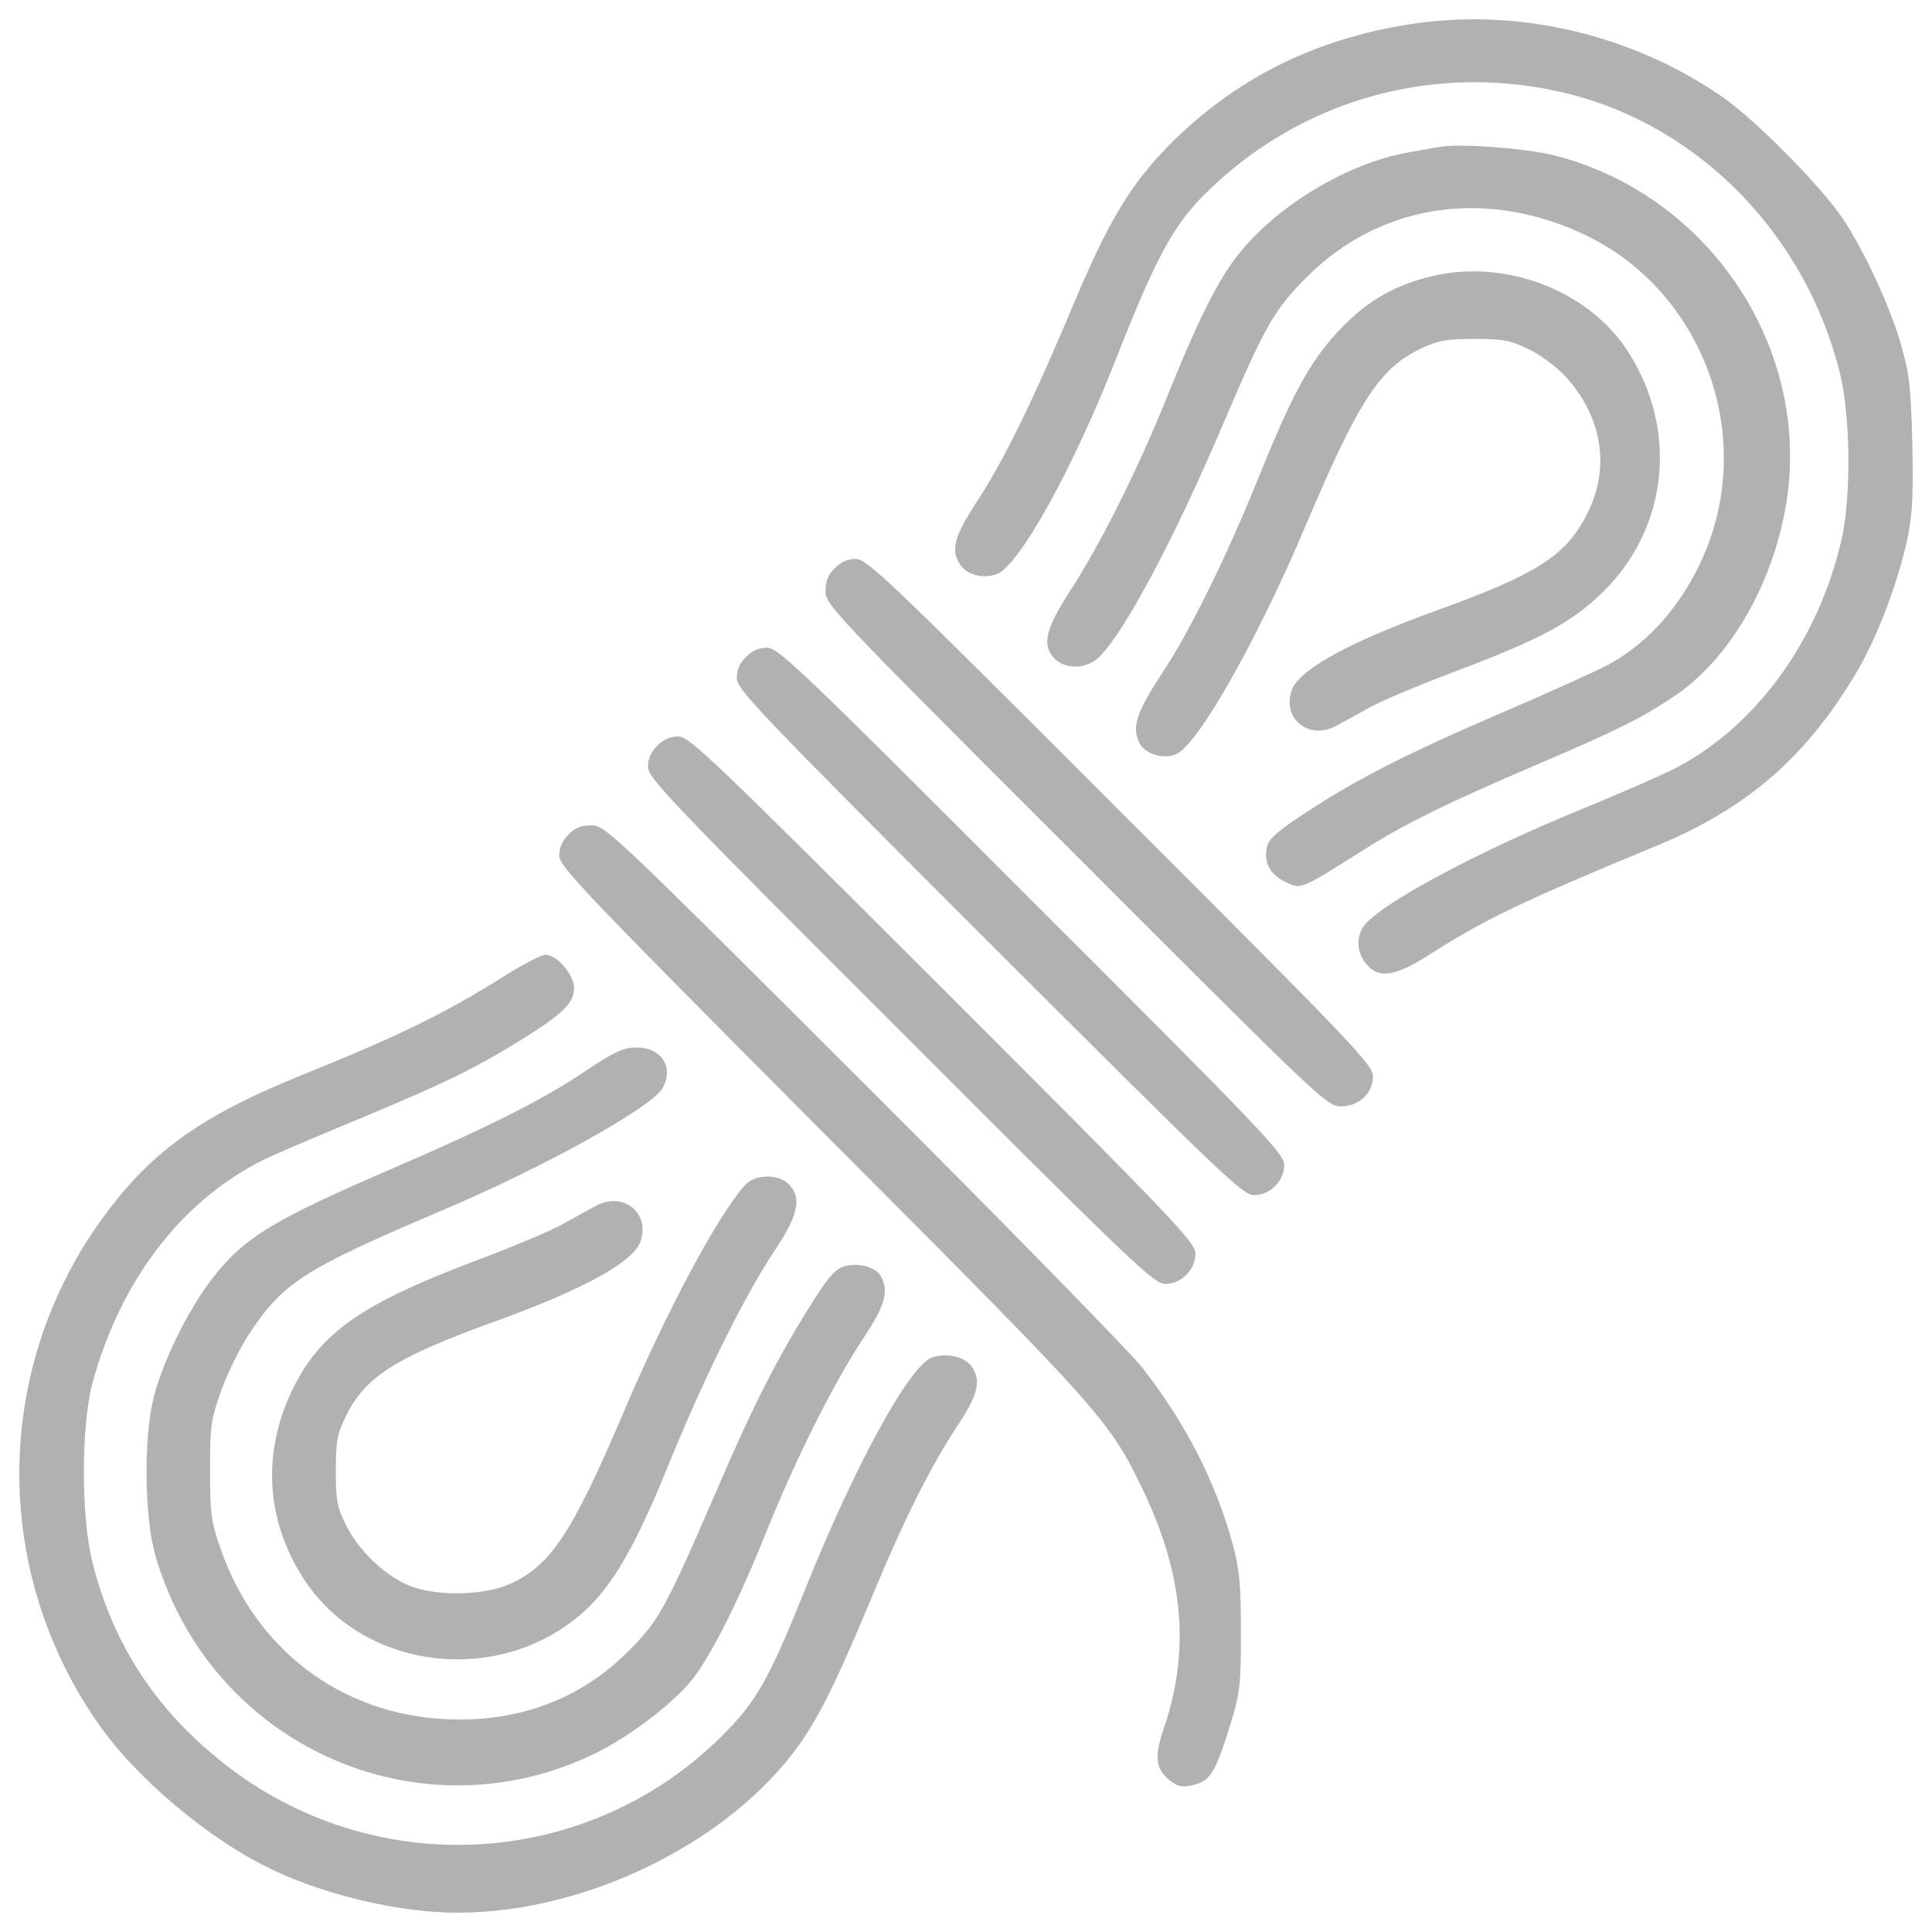 <svg version="1.1" xmlns="http://www.w3.org/2000/svg" width="16" height="16" viewBox="0 0 1000 1000">
    <g transform="translate(0,512) scale(0.1,-0.1)" fill="#AFB1B3">
        <path d="M7288.3,4993.1c-492-78.5-897.9-283.3-1234.8-622.2c-204.8-208.7-317.8-396.3-507.3-850c-201-478.6-356.1-794.5-490.1-997.4c-118.7-183.8-137.8-252.7-84.2-329.3c36.4-51.7,120.6-70.8,187.6-45.9c116.8,45.9,388.6,534.1,616.5,1112.3c201,513.1,294.8,687.3,449.9,844.3c499.7,505.4,1215.7,702.6,1904.9,526.5c675.8-174.2,1215.7-733.2,1391.8-1439.7c55.5-222.1,59.3-631.8,11.5-853.9c-116.8-524.6-438.4-970.6-855.8-1190.8c-68.9-36.4-277.6-126.4-461.4-202.9c-582-235.5-1108.5-520.7-1165.9-629.8c-32.5-57.4-24.9-126.4,19.1-181.9c63.2-78.5,147.4-68.9,321.7,42.1c291,185.7,467.1,271.9,1188.9,570.5c474.8,197.2,781.1,469,1041.5,917c103.4,181.9,206.7,459.5,252.7,679.6c24.9,124.4,28.7,227.8,23,493.9c-7.6,294.8-17.2,361.8-61.3,511.2c-61.2,204.9-189.5,478.6-300.5,645.2c-114.9,168.5-453.7,511.2-620.3,626C8442.7,4945.3,7847.3,5083.1,7288.3,4993.1z"/>
        <path d="M7451,4359.5c-26.8-3.8-99.6-17.2-162.7-28.7c-325.5-57.4-706.4-292.9-899.8-555.2c-99.6-135.9-201-342.7-354.2-725.6c-145.5-359.9-340.8-752.4-497.8-991.7c-126.4-197.2-145.5-279.5-76.6-348.4c59.3-59.3,172.3-51.7,235.5,15.3c135.9,141.7,386.7,616.5,635.6,1200.4c214.4,503.5,264.2,591.6,430.8,758.1c381,384.8,938.1,467.1,1455,214.4c566.7-277.6,844.3-957.2,637.5-1560.3c-101.5-292.9-296.7-534.1-534.1-660.5c-63.2-32.5-306.3-143.6-543.7-245C7286.4,1221.7,7026,1089.6,6758,913.5c-137.8-90-189.5-134-199.1-172.3c-21.1-80.4,13.4-147.4,93.8-185.7c82.3-40.2,72.7-44,404,164.6c202.9,130.2,444.1,248.9,897.9,442.2c411.6,176.1,539.9,239.3,702.6,348.4c287.2,187.6,513.1,570.5,585.8,987.9c139.8,806-388.6,1610-1196.5,1816.8C7906.6,4351.8,7552.5,4378.6,7451,4359.5z"/>
        <path d="M7407,3689.4c-181.9-44-319.7-120.6-453.7-256.5c-157-157-254.6-329.3-425-750.5c-178-442.2-365.7-825.1-520.7-1058.7c-128.3-195.3-151.2-271.9-107.2-354.2c28.7-53.6,128.3-82.3,189.5-51.7c114.9,53.6,421.2,595.4,672,1190.8c271.9,639.4,379.1,806,593.5,907.5c90,42.1,132.1,49.8,277.6,49.8c149.3,0,185.7-7.6,279.5-53.6c59.4-28.7,145.5-91.9,189.5-139.8c189.5-206.8,233.6-469,116.8-704.5c-109.1-222.1-256.5-317.8-786.8-509.2c-453.7-164.6-712.2-306.3-746.6-413.5c-49.8-147.4,91.9-258.4,231.6-181.9c36.4,19.1,114.9,63.2,174.2,95.7c61.3,34.5,258.4,116.8,436.5,183.8c442.2,166.6,610.7,256.5,769.6,413.5c336.9,331.2,390.5,836.6,130.2,1242.5C8224.4,3616.7,7789.9,3783.2,7407,3689.4z"/>
        <path d="M4320.9,2178.9c-34.5-32.5-47.9-67-47.9-118.7c0-70.8,36.4-109.1,1298-1368.8c1259.7-1261.6,1298-1298,1368.8-1298c93.8,0,166.6,67,166.6,157c0,57.4-107.2,170.4-1307.6,1368.8C4600.4,2119.6,4487.4,2226.8,4430,2226.8C4387.9,2226.8,4351.5,2211.5,4320.9,2178.9z"/>
        <path d="M3861.4,1719.4c-32.6-30.6-47.9-67-47.9-109.1c0-57.4,105.3-168.5,1307.6-1370.7C6321.5-958.9,6432.5-1066.1,6489.9-1066.1c84.2,0,157,72.7,157,157c0,57.4-107.2,170.4-1307.6,1368.8C4140.9,1660.1,4028,1767.3,3970.5,1767.3C3928.4,1767.3,3892,1752,3861.4,1719.4z"/>
        <path d="M3402,1260c-32.5-30.6-47.9-67-47.9-109.1c0-57.4,107.2-170.4,1307.6-1368.8C5860.1-1418.3,5973-1525.5,6030.5-1525.5c84.2,0,157,72.7,157,157c0,57.4-105.3,168.5-1307.6,1370.7C3679.5,1200.6,3568.5,1307.8,3511.1,1307.8C3469,1307.8,3432.6,1292.5,3402,1260z"/>
        <path d="M2942.5,800.5c-30.6-30.6-47.9-67-47.9-109.1c0-55.5,118.7-179.9,1365-1432C5724.2-2209,5741.4-2228.2,5921.3-2603.4c204.8-432.7,239.3-821.3,103.4-1219.5c-51.7-153.2-44-216.3,34.5-275.7c42.1-30.6,63.2-34.5,122.5-19.1c84.2,21.1,111,65.1,191.4,327.4c45.9,151.2,49.8,197.2,49.8,465.2c0,243.1-7.6,323.6-40.2,444.2c-90,333.1-247,635.6-471,922.8c-68.9,86.2-719.8,752.4-1451.1,1481.8C3172.2,810.1,3132,848.4,3061.2,848.4C3009.5,848.4,2975,835,2942.5,800.5z"/>
        <path d="M2624.7,76.8c-325.5-204.8-549.4-314-1070.2-524.6c-440.3-178-693-340.8-905.5-587.7c-673.9-783-733.2-1908.7-145.5-2758.7c199.1-289.1,582-610.7,907.5-763.9c281.4-134,662.4-222.1,957.2-222.1c693,0,1460.7,392.5,1803.4,920.8c97.6,153.2,178,321.6,350.3,735.2c155.1,375.2,294.8,652.8,426.9,853.8c114.9,172.3,132.1,243.1,80.4,317.8c-36.4,51.7-134,72.7-206.8,45.9c-116.8-45.9-396.3-555.2-654.7-1198.4c-187.6-467.1-250.8-580.1-428.8-758.1c-685.4-683.5-1767-756.2-2544.3-172.3c-373.3,283.3-605,627.9-716,1068.3c-59.3,235.5-59.3,708.3,0,928.5c143.6,528.4,457.6,940,878.7,1152.5c53.6,26.8,277.6,122.5,495.8,212.5c453.7,189.5,595.4,258.4,838.5,407.8C2911.8-129.9,2971.2-72.5,2971.2,6c0,68.9-88.1,172.3-147.4,172.3C2802.7,178.3,2714.7,132.4,2624.7,76.8z"/>
        <path d="M3028.6-424.7c-222.1-149.3-490.1-283.3-966.8-490.1c-645.2-277.6-792.6-365.7-961.1-580.1c-122.5-157-256.5-426.9-304.4-614.5c-53.6-206.8-49.8-620.3,7.7-821.3c283.3-982.1,1361.2-1468.4,2274.4-1026.1c183.8,90,415.4,266.1,511.2,392.5c95.7,124.4,239.3,409.7,377.1,756.2c151.2,375.2,344.6,761.9,495.8,991.7c118.7,178,139.8,250.8,97.6,329.3c-24.9,47.9-113,72.7-185.7,53.6c-46-11.5-80.4-47.9-155.1-164.6c-185.7-291-314-539.9-511.2-999.3c-264.2-610.7-298.7-673.9-459.5-832.8c-247-247-568.6-365.6-938.1-348.4c-545.6,24.9-987.9,359.9-1169.7,884.5c-47.9,137.8-53.6,180-53.6,402c0,229.7,3.8,262.3,57.4,413.5c32.5,91.9,99.6,225.9,149.3,300.6c170.4,258.4,285.3,331.2,978.3,626c543.7,229.7,1104.6,541.8,1158.2,641.3c59.3,109.1-9.6,210.6-137.8,208.7C3225.8-302.2,3178-325.2,3028.6-424.7z"/>
        <path d="M3857.6-1012.5C3717.8-1165.6,3446-1673,3222-2203.3c-262.3-614.5-373.3-781.1-582-874.9c-137.8-63.2-402-65.1-534.1-3.8c-126.3,57.4-254.6,183.8-315.9,310.1c-46,91.9-51.7,130.2-51.7,279.5c0,149.3,5.7,187.6,51.7,281.4c99.6,206.7,260.4,306.3,779.2,493.9c453.7,164.6,712.2,306.3,746.6,413.5c49.8,147.4-91.9,258.4-231.7,181.9c-36.4-19.2-114.9-63.2-174.2-95.7c-61.3-34.5-258.5-116.8-436.5-183.8c-601.1-225.9-813.6-375.2-957.2-666.2c-160.8-329.3-141.7-679.6,55.5-984c310.1-480.5,1024.2-560.9,1456.9-164.6c145.5,134,262.3,336.9,430.8,752.4c181.9,448,396.3,878.7,543.7,1100.8c130.2,193.3,149.3,283.3,78.5,354.2C4028-955,3909.3-957,3857.6-1012.5z"/>
    </g>
</svg>